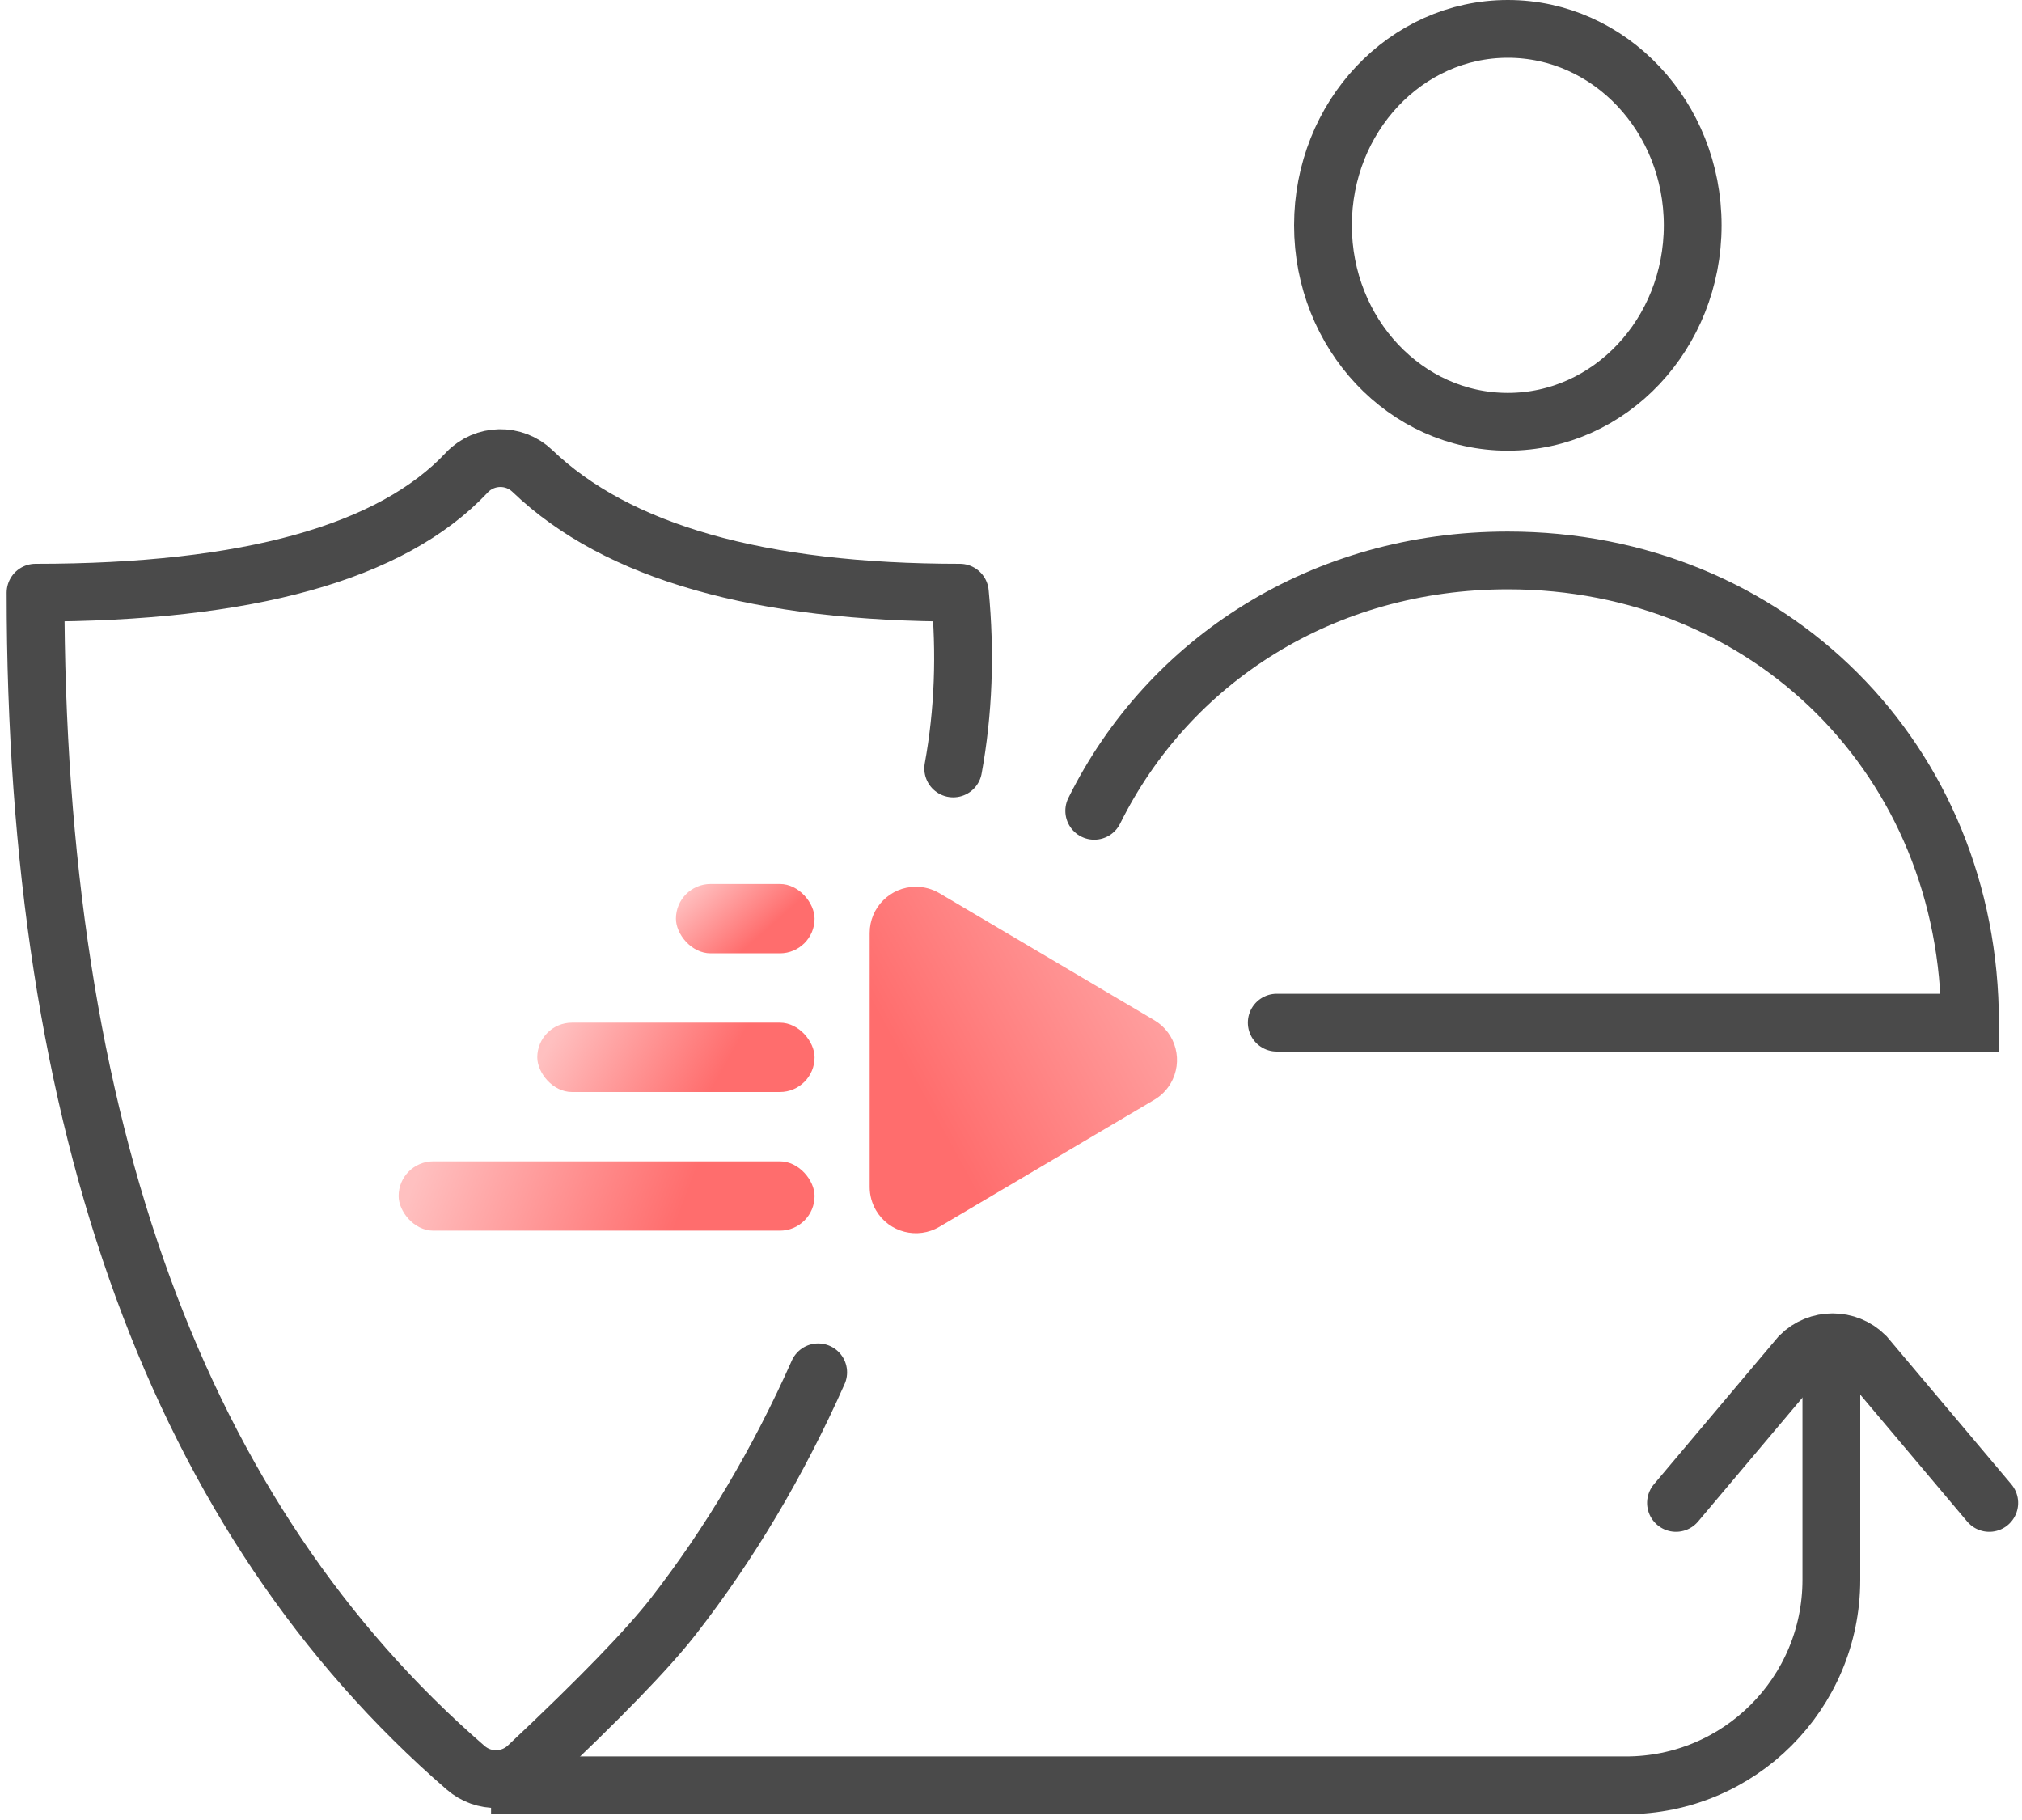 <?xml version="1.0" encoding="UTF-8"?>
<svg width="70px" height="63px" viewBox="0 0 70 63" version="1.1" xmlns="http://www.w3.org/2000/svg" xmlns:xlink="http://www.w3.org/1999/xlink">
    <title>nodeAws2</title>
    <defs>
        <linearGradient x1="69.134%" y1="77.148%" x2="2.764%" y2="-30.422%" id="linearGradient-1">
            <stop stop-color="#FF6D6D" offset="0%"></stop>
            <stop stop-color="#FFC0C0" offset="100%"></stop>
        </linearGradient>
        <linearGradient x1="69.134%" y1="51.053%" x2="2.764%" y2="46.88%" id="linearGradient-2">
            <stop stop-color="#FF6D6D" offset="0%"></stop>
            <stop stop-color="#FFC0C0" offset="100%"></stop>
        </linearGradient>
        <linearGradient x1="69.134%" y1="52.37%" x2="2.764%" y2="42.98%" id="linearGradient-3">
            <stop stop-color="#FF6D6D" offset="0%"></stop>
            <stop stop-color="#FFC0C0" offset="100%"></stop>
        </linearGradient>
        <linearGradient x1="69.134%" y1="59.479%" x2="2.764%" y2="21.919%" id="linearGradient-4">
            <stop stop-color="#FF6D6D" offset="0%"></stop>
            <stop stop-color="#FFC0C0" offset="100%"></stop>
        </linearGradient>
    </defs>
    <g id="All-Final" stroke="none" stroke-width="1" fill="none" fill-rule="evenodd">
        <g id="[desktop]-Node.js-Development-Services" transform="translate(-1082, -6138)">
            <g id="Group-8" transform="translate(215, 5931)">
                <g id="Group-25" transform="translate(662, 208)">
                    <g id="Group-11" transform="translate(21, 0)">
                        <g id="nodeAws2" transform="translate(185, 0)">
                            <path d="M43.2,34.4 L51.2,34.4 C60.269,34.4 60.463,34.4 67.2,34.4 C67.2,25.331 60.269,18.4 51.2,18.4 C44.802,18.4 39.467,21.85 36.881,27.067" id="Oval-Copy-17" stroke="#4A4A4A" stroke-width="2" stroke-linecap="round"></path>
                            <g id="Group-40" transform="translate(0, 14.4)">
                                <path d="M0.571,11.2 C0.215,9.245 0.138,7.217 0.34,5.116 C7.279,5.116 12.212,3.712 15.138,0.903 C15.776,0.291 16.789,0.312 17.401,0.949 C17.405,0.953 17.408,0.957 17.412,0.962 C20.014,3.731 24.99,5.116 32.34,5.116 C32.34,23.64 27.376,37.199 17.447,45.794 C16.827,46.331 15.902,46.312 15.304,45.751 C12.824,43.42 11.141,41.683 10.254,40.542 C8.294,38.02 6.624,35.207 5.245,32.104" id="Rectangle" stroke="#4A4A4A" stroke-width="2" stroke-linecap="round" stroke-linejoin="round" transform="translate(16.285, 23.321) scale(-1, 1) translate(-16.285, -23.321) "></path>
                                <path d="M36.577,17.531 L40.974,24.971 C41.423,25.731 41.171,26.713 40.41,27.162 C40.164,27.308 39.882,27.385 39.596,27.385 L30.804,27.385 C29.92,27.385 29.204,26.668 29.204,25.785 C29.204,25.498 29.281,25.217 29.426,24.971 L33.823,17.531 C34.272,16.77 35.253,16.518 36.014,16.968 C36.246,17.105 36.44,17.299 36.577,17.531 Z" id="Triangle" fill="url(#linearGradient-1)" transform="translate(35.2, 21.292) rotate(-270) translate(-35.2, -21.292) "></path>
                                <rect id="Rectangle" fill="url(#linearGradient-2)" x="12.8" y="24.8" width="14.4" height="2.4" rx="1.2"></rect>
                                <rect id="Rectangle-Copy-20" fill="url(#linearGradient-3)" x="17.6" y="20" width="9.6" height="2.4" rx="1.2"></rect>
                                <rect id="Rectangle-Copy-21" fill="url(#linearGradient-4)" x="22.4" y="15.2" width="4.8" height="2.4" rx="1.2"></rect>
                            </g>
                            <ellipse id="Oval" stroke="#4A4A4A" stroke-width="2" cx="51.2" cy="6.8" rx="6.4" ry="6.8"></ellipse>
                            <path d="M62.4,46.4 L62.4,53.687 C62.4,57.615 59.215,60.8 55.287,60.8 L45.6,60.8 L45.6,60.8 L16,60.8" id="Rectangle" stroke="#4A4A4A" stroke-width="2"></path>
                            <path d="M66.562,54.174 L59.927,54.74 C59.044,54.74 58.327,54.023 58.327,53.14 L58.893,46.505" id="Rectangle" stroke="#4A4A4A" stroke-width="2" stroke-linecap="round" transform="translate(62.444, 50.623) rotate(-225) translate(-62.444, -50.623) "></path>
                        </g>
                    </g>
                </g>
            </g>
        </g>
    </g>
</svg>